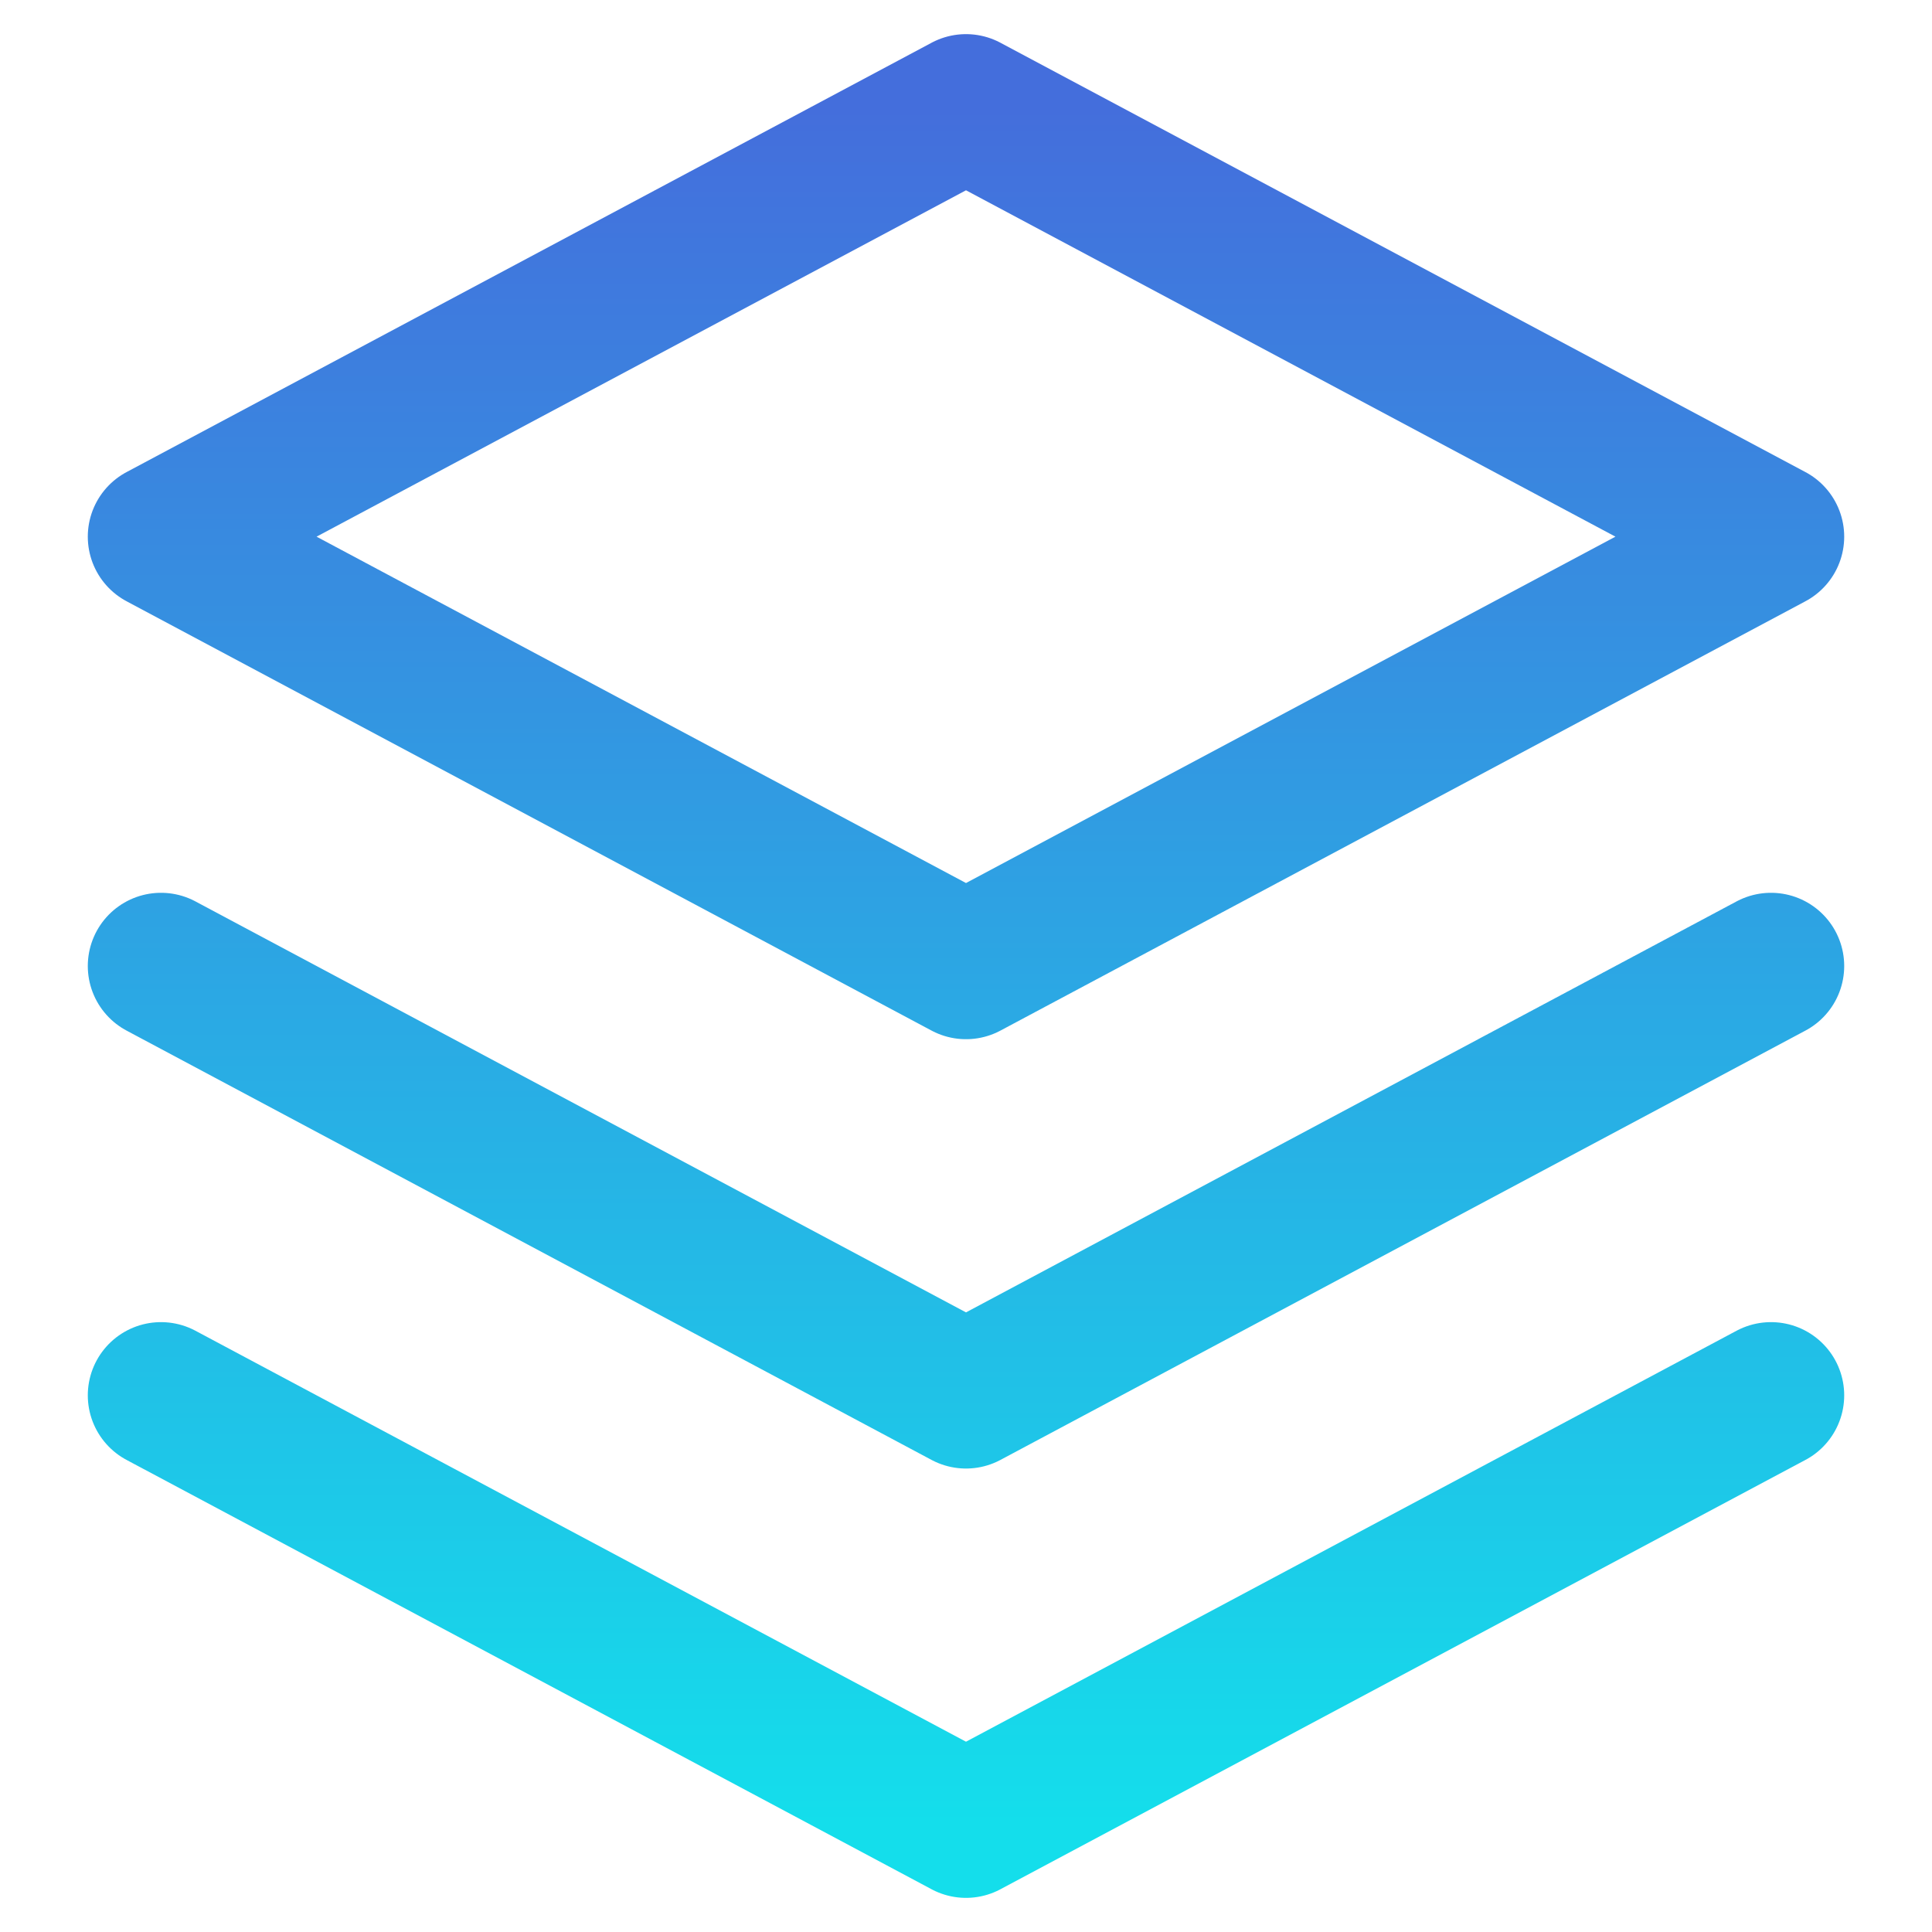 <svg width="18" height="18" viewBox="0 0 18 18" fill="none" xmlns="http://www.w3.org/2000/svg">
<g clip-path="url(#clip0_12191_39956)">
<path d="M1.5 13L9 17L16.5 13M1.5 9L9 13L16.5 9M9 1L1.5 5L9 9L16.5 5L9 1Z" stroke="url(#paint0_linear_12191_39956)" stroke-width="1.364" stroke-linecap="round" stroke-linejoin="round"/>
</g>
<defs>
<linearGradient id="paint0_linear_12191_39956" x1="9" y1="17" x2="9" y2="1" gradientUnits="userSpaceOnUse">
<stop stop-color="#14DEEB"/>
<stop offset="1" stop-color="#446EDC"/>
</linearGradient>
<clipPath id="clip0_12191_39956">
<rect width="18" height="18" fill="white"/>
</clipPath>
</defs>
</svg>
